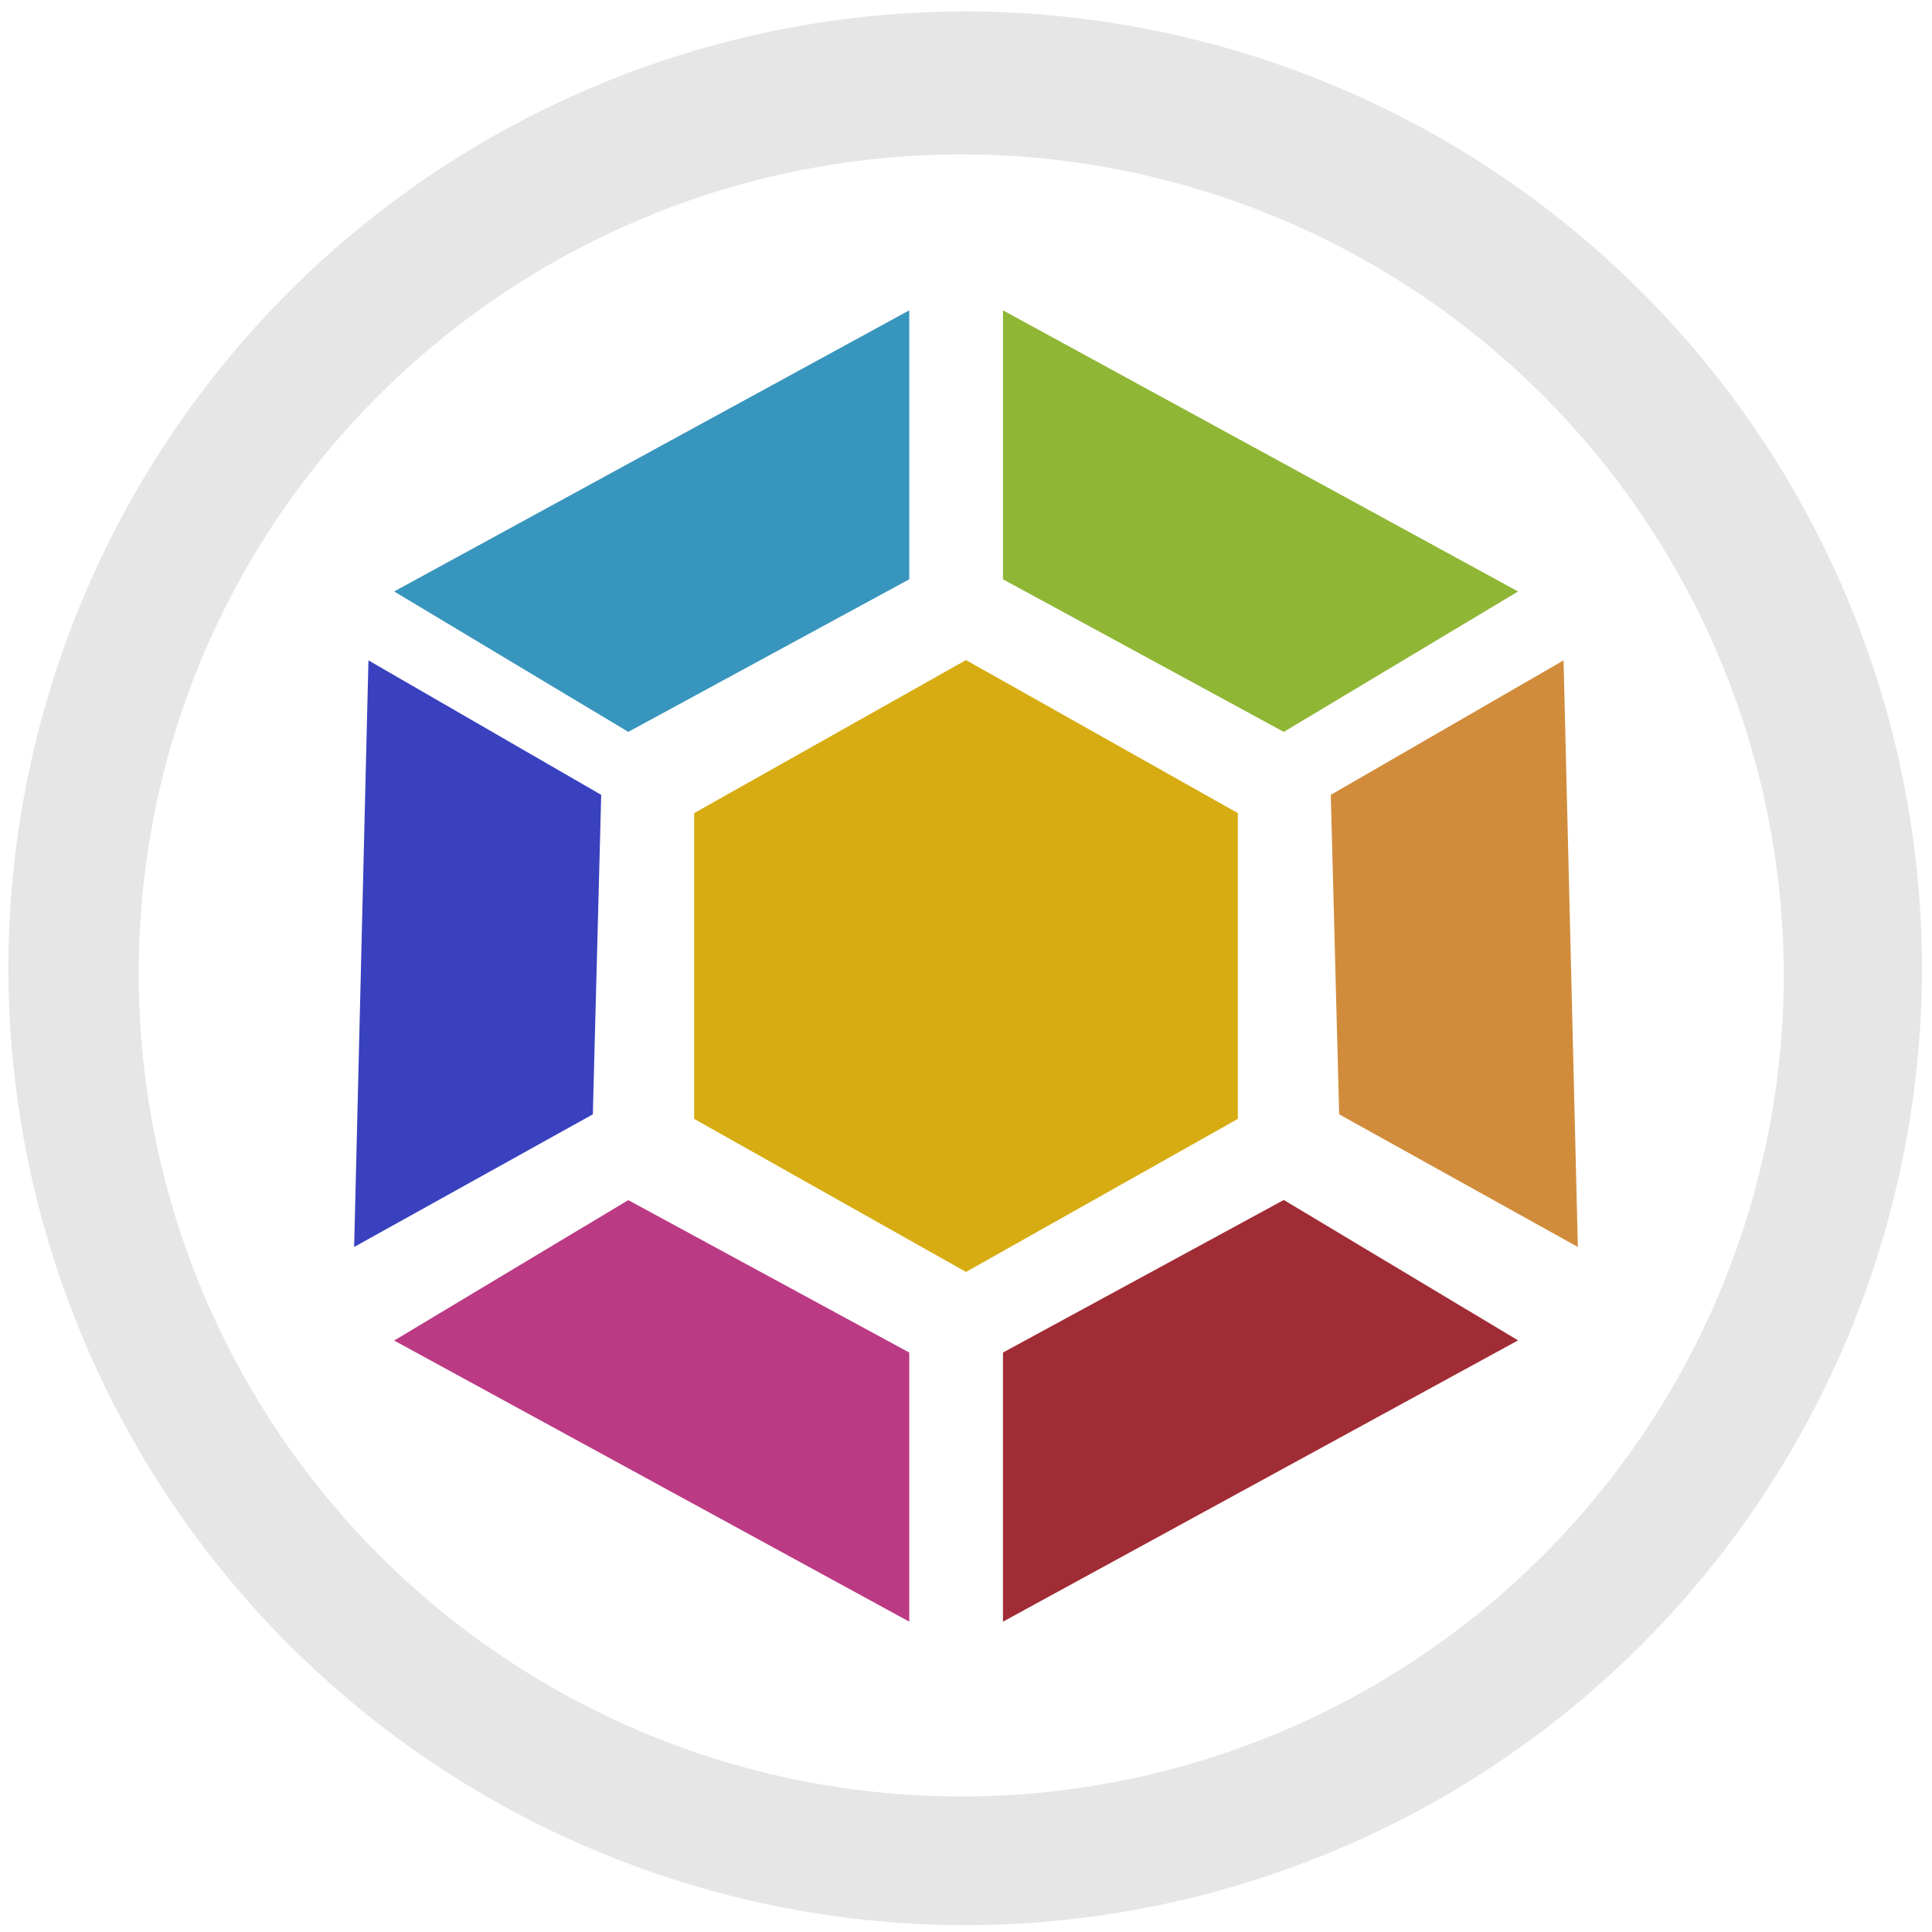 <?xml version="1.0" encoding="UTF-8" standalone="no"?>
<svg
   xmlns:dc="http://purl.org/dc/elements/1.1/"
   xmlns:cc="http://creativecommons.org/ns#"
   xmlns:rdf="http://www.w3.org/1999/02/22-rdf-syntax-ns#"
   xmlns:svg="http://www.w3.org/2000/svg"
   xmlns="http://www.w3.org/2000/svg"
   xmlns:sodipodi="http://sodipodi.sourceforge.net/DTD/sodipodi-0.dtd"
   xmlns:inkscape="http://www.inkscape.org/namespaces/inkscape"
   width="48"
   height="48"
   viewBox="0 0 12.7 12.7"
   version="1.1"
   id="svg18"
   sodipodi:docname="y-ppa-manager.svg"
   inkscape:version="0.92.5 (2060ec1f9f, 2020-04-08)">
  <defs
     id="defs22" />
  <sodipodi:namedview
     pagecolor="#ffffff"
     bordercolor="#666666"
     borderopacity="1"
     objecttolerance="10"
     gridtolerance="10"
     guidetolerance="10"
     inkscape:pageopacity="0"
     inkscape:pageshadow="2"
     inkscape:window-width="1085"
     inkscape:window-height="480"
     id="namedview20"
     showgrid="false"
     inkscape:zoom="4.9166667"
     inkscape:cx="2.1355932"
     inkscape:cy="24"
     inkscape:window-x="0"
     inkscape:window-y="25"
     inkscape:window-maximized="0"
     inkscape:current-layer="svg18" />
  <path
     d="M 6.34,0.075 A 6.295,6.295 0 0 0 0.055,6.36 6.295,6.295 0 0 0 6.34,12.655 6.295,6.295 0 0 0 12.634,6.36 6.295,6.295 0 0 0 6.34,0.075 Z m -0.01,0.94 a 5.408,5.408 0 0 1 5.396,5.387 5.407,5.407 0 1 1 -10.814,0 c 0,-2.987 2.43,-5.387 5.417,-5.387 z"
     id="path2"
     inkscape:connector-curvature="0"
     style="fill:#e6e6e6" />
  <path
     d="M 4.563,7.355 V 5.345 L 6.35,4.339 8.137,5.345 v 2.01 L 6.35,8.361 Z"
     id="path4"
     inkscape:connector-curvature="0"
     style="fill:#d6ac12" />
  <path
     d="M 6.593,2.04 V 3.808 L 8.439,4.811 9.979,3.888 Z"
     id="path6"
     inkscape:connector-curvature="0"
     style="fill:#8fb635" />
  <path
     d="M 5.977,2.04 V 3.808 L 4.13,4.811 2.591,3.888 Z"
     id="path8"
     inkscape:connector-curvature="0"
     style="fill:#3895bd" />
  <path
     d="m 10.278,4.341 -1.53,0.884 0.055,2.1 1.569,0.872 z"
     id="path10"
     inkscape:connector-curvature="0"
     style="fill:#d18c3b" />
  <path
     d="m 2.422,4.341 1.53,0.884 -0.055,2.1 -1.569,0.872 z"
     id="path12"
     inkscape:connector-curvature="0"
     style="fill:#3941bf" />
  <path
     d="M 6.593,10.66 V 8.891 l 1.846,-1.003 1.54,0.923 z"
     id="path14"
     inkscape:connector-curvature="0"
     style="fill:#a02c35" />
  <path
     d="M 5.977,10.66 V 8.891 L 4.13,7.889 2.591,8.812 Z"
     id="path16"
     inkscape:connector-curvature="0"
     style="fill:#bb3a84" />
</svg>

